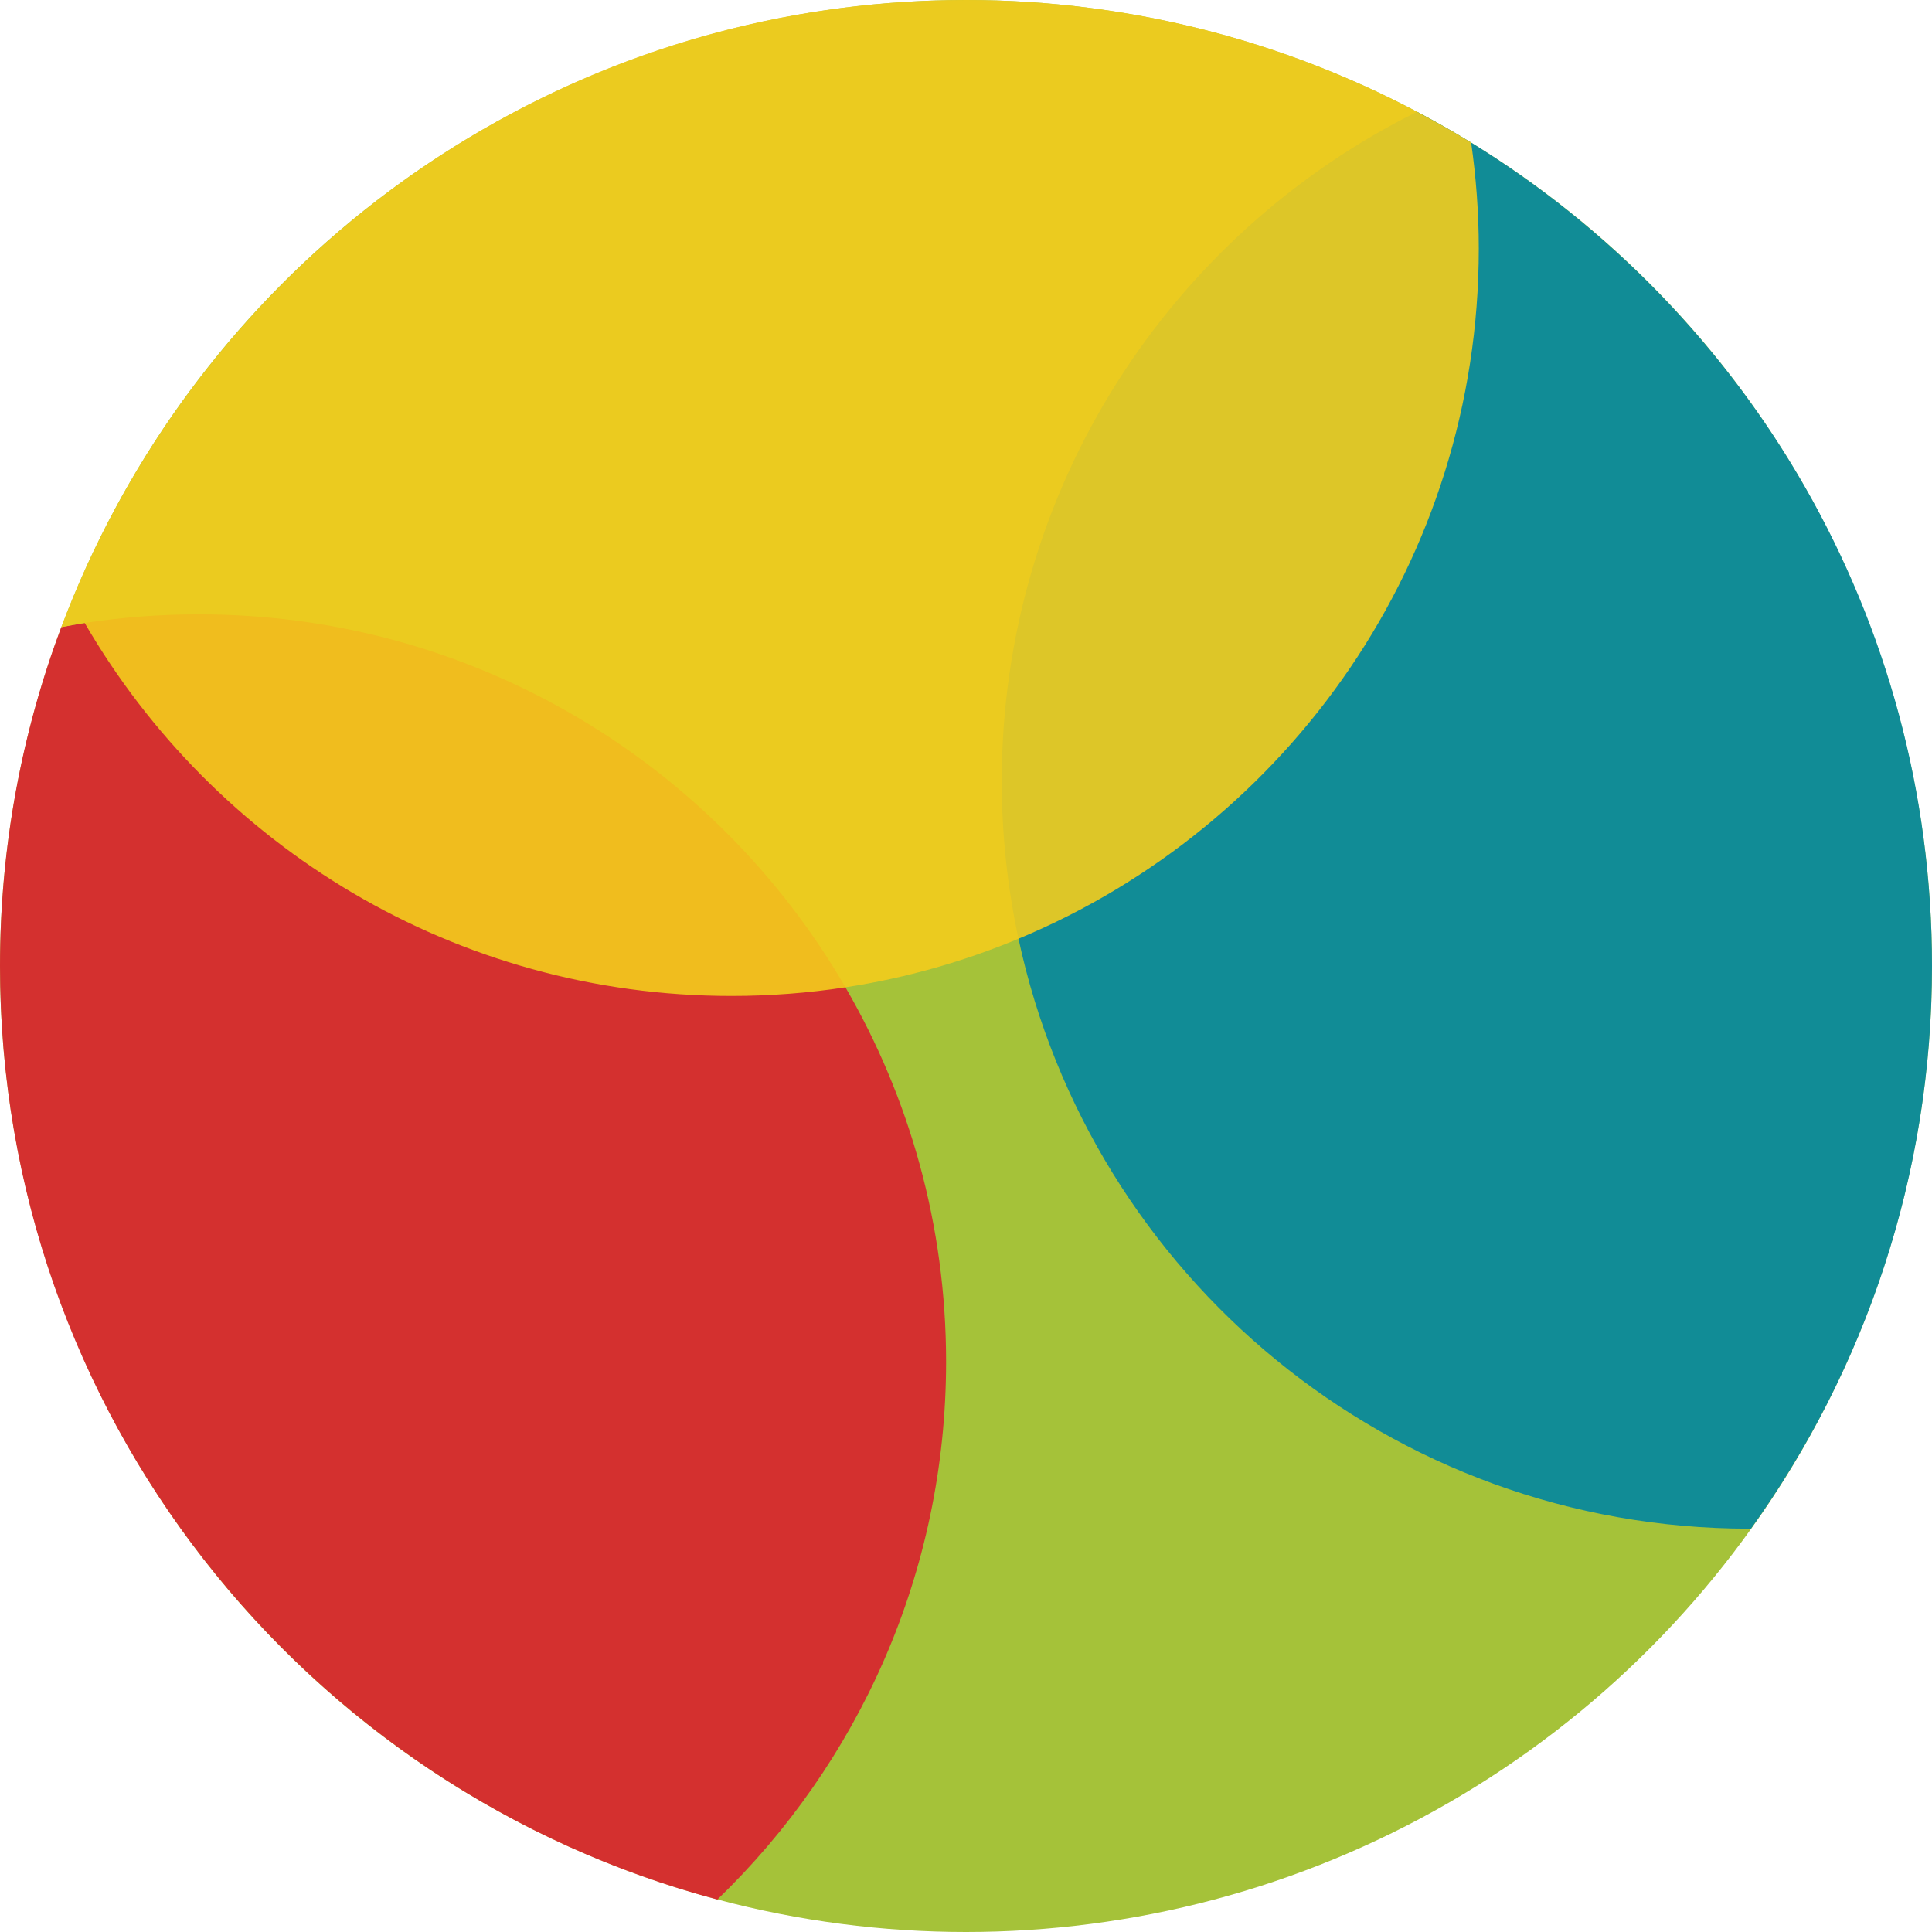 <svg version="1.1" id="图层_1" x="0px" y="0px" width="200px" height="200px" viewBox="0 0 200 200" enable-background="new 0 0 200 200" xml:space="preserve" xmlns="http://www.w3.org/2000/svg" xmlns:xlink="http://www.w3.org/1999/xlink" xmlns:xml="http://www.w3.org/XML/1998/namespace">
  <circle fill="#A5C239" cx="100" cy="100" r="100" class="color c1"/>
  <path opacity="0.9" fill="#0286A0" enable-background="new    " d="M152.293,14.76c-1.826-1.124-3.697-2.182-5.602-3.188
	c-25.476,12.659-42.99,38.933-42.99,69.31c0,5.593,0.607,11.042,1.734,16.298c7.485,34.899,38.496,61.068,75.633,61.068
	c0.063,0,0.13-0.005,0.195-0.005C193.042,141.837,200,121.736,200,100C200,63.944,180.91,32.354,152.293,14.76z" class="color c2"/>
  <path opacity="0.9" fill="#DA212E" enable-background="new    " d="M87.521,102.208C74.132,79.129,49.174,63.597,20.573,63.597
	c-4.014,0-7.956,0.306-11.805,0.895c-0.816,0.125-1.62,0.284-2.428,0.434C2.251,75.842,0,87.656,0,100
	c0,46.327,31.509,85.281,74.261,96.641c14.59-14.072,23.678-33.808,23.678-55.677C97.938,126.837,94.134,113.605,87.521,102.208z" class="color c3"/>
  <path opacity="0.9" fill="#F3CC1C" enable-background="new    " d="M152.293,14.76c-1.826-1.124-3.697-2.182-5.602-3.188
	C132.752,4.195,116.869,0,100,0C58.178,0,22.37,25.685,7.441,62.133c-0.379,0.925-0.749,1.854-1.101,2.793
	c0.808-0.15,1.611-0.309,2.428-0.434c13.389,23.078,38.348,38.609,66.949,38.609c4.013,0,7.954-0.307,11.803-0.895
	c6.251-0.957,12.252-2.67,17.916-5.029c27.977-11.651,47.646-39.246,47.646-71.442C153.083,22.008,152.803,18.347,152.293,14.76z" class="color c4"/>
</svg>